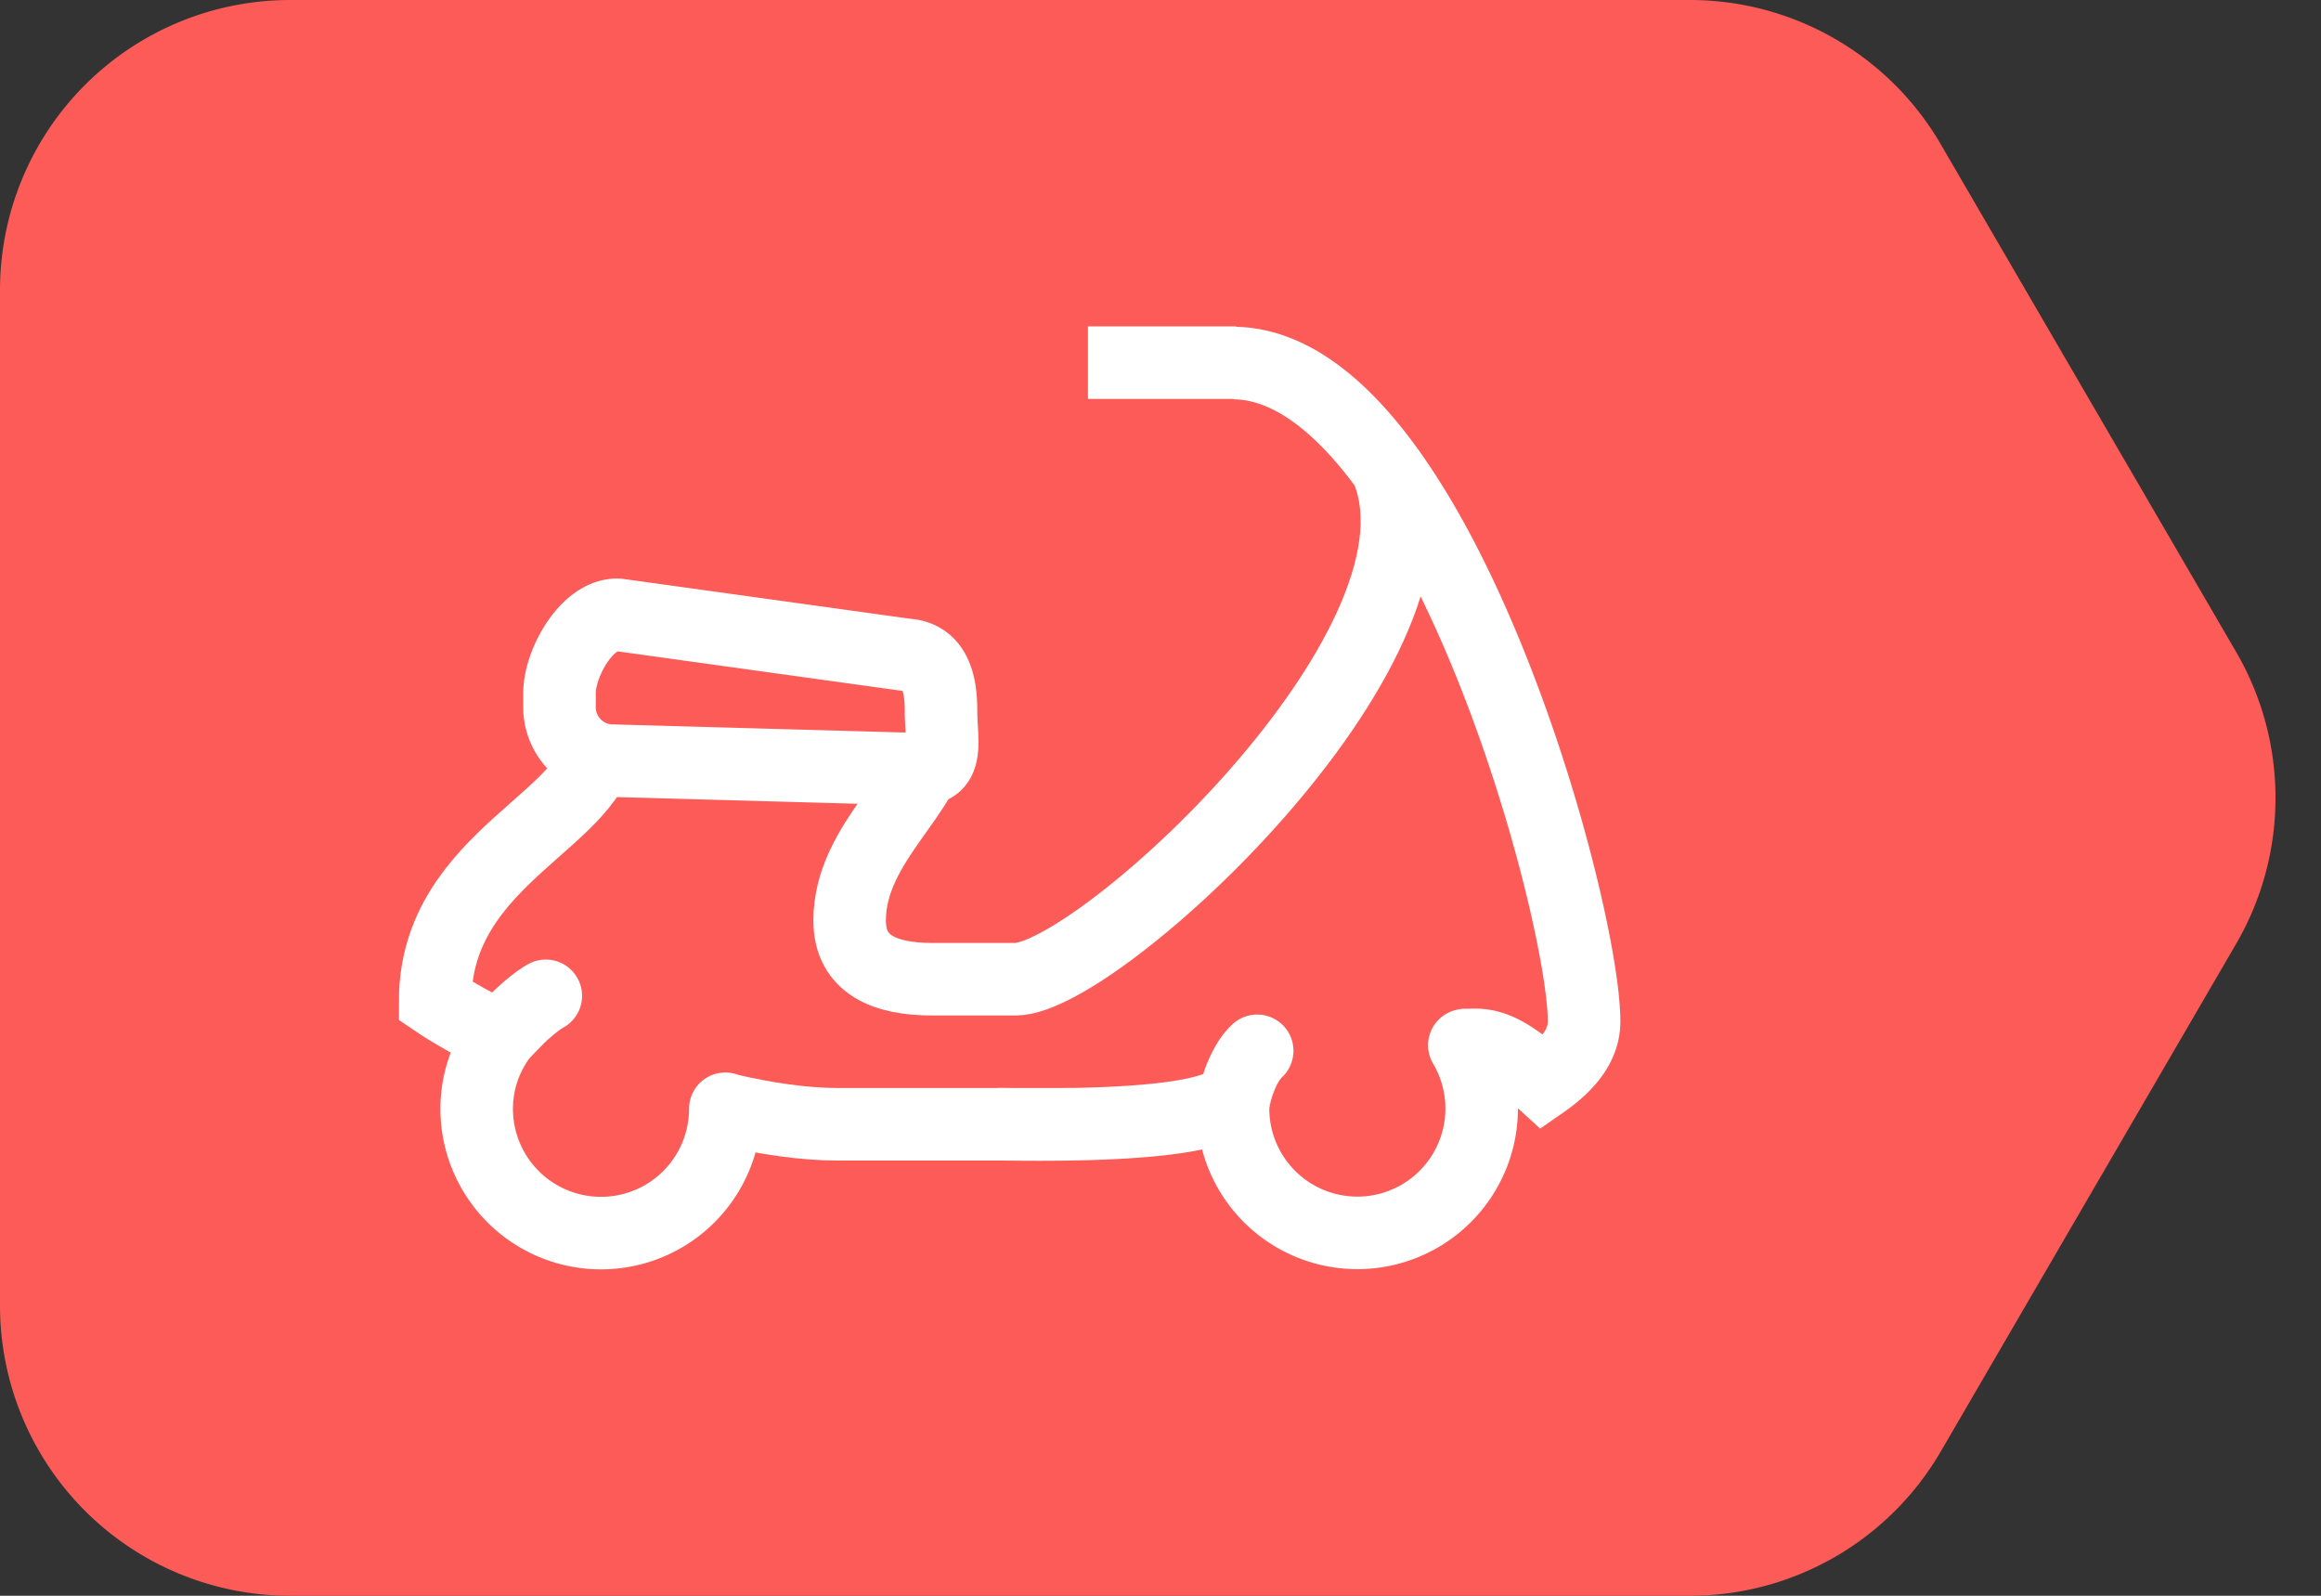 <svg xmlns="http://www.w3.org/2000/svg" width="32" height="22" viewBox="0 0 32 22"><rect x="0" y="0" width="32" height="22" fill="#333333" stroke="none"/><g fill="none" fill-rule="evenodd"><path fill="#fc5b58" d="M4 0h19.3a4 4 0 0 1 3.457 1.988l4.073 7a4 4 0 0 1 0 4.024l-4.073 7A4 4 0 0 1 23.3 22H4a4 4 0 0 1-4-4V4a4 4 0 0 1 4-4z"/><g stroke="#fff"><path stroke-linejoin="round" d="M12.857 10.143c0 .76-1.143 1.455-1.143 2.547 0 .62.499.81 1.143.81H14c1.126 0 6.08-4.542 5.142-6.99"/><path stroke-linecap="round" stroke-linejoin="round" d="M20.189 14.41a1.714 1.714 0 1 1-3.189.875c0-.182.132-.617.333-.798"/><path d="M17.015 5.005c2.774.035 4.825 7.489 4.825 9.081 0 .296-.188.574-.563.835-.672-.614-.873-.509-1.162-.509m-3.1.694c-.282.462-2.825.393-3.252.394m-1.077-4.895l-4.235-.118a.736.736 0 0 1-.737-.736v-.194c0-.425.39-1.106.814-1.08l3.969.551c.388.025.477.38.477.77 0 .407.119.807-.288.807z"/><path stroke-linecap="round" d="M7.525 13.729c-.091.05-.212.144-.36.282-.16.162-.248.254-.263.276a1.68 1.68 0 0 0-.33.999 1.714 1.714 0 1 0 3.428 0"/><path d="M8.286 10.143C8.286 11.286 6 11.79 6 13.798c0 0 .428.292.946.52m3.066.977c.538.125 1.067.205 1.542.205h3.205M17.043 5H15"/></g></g></svg>
